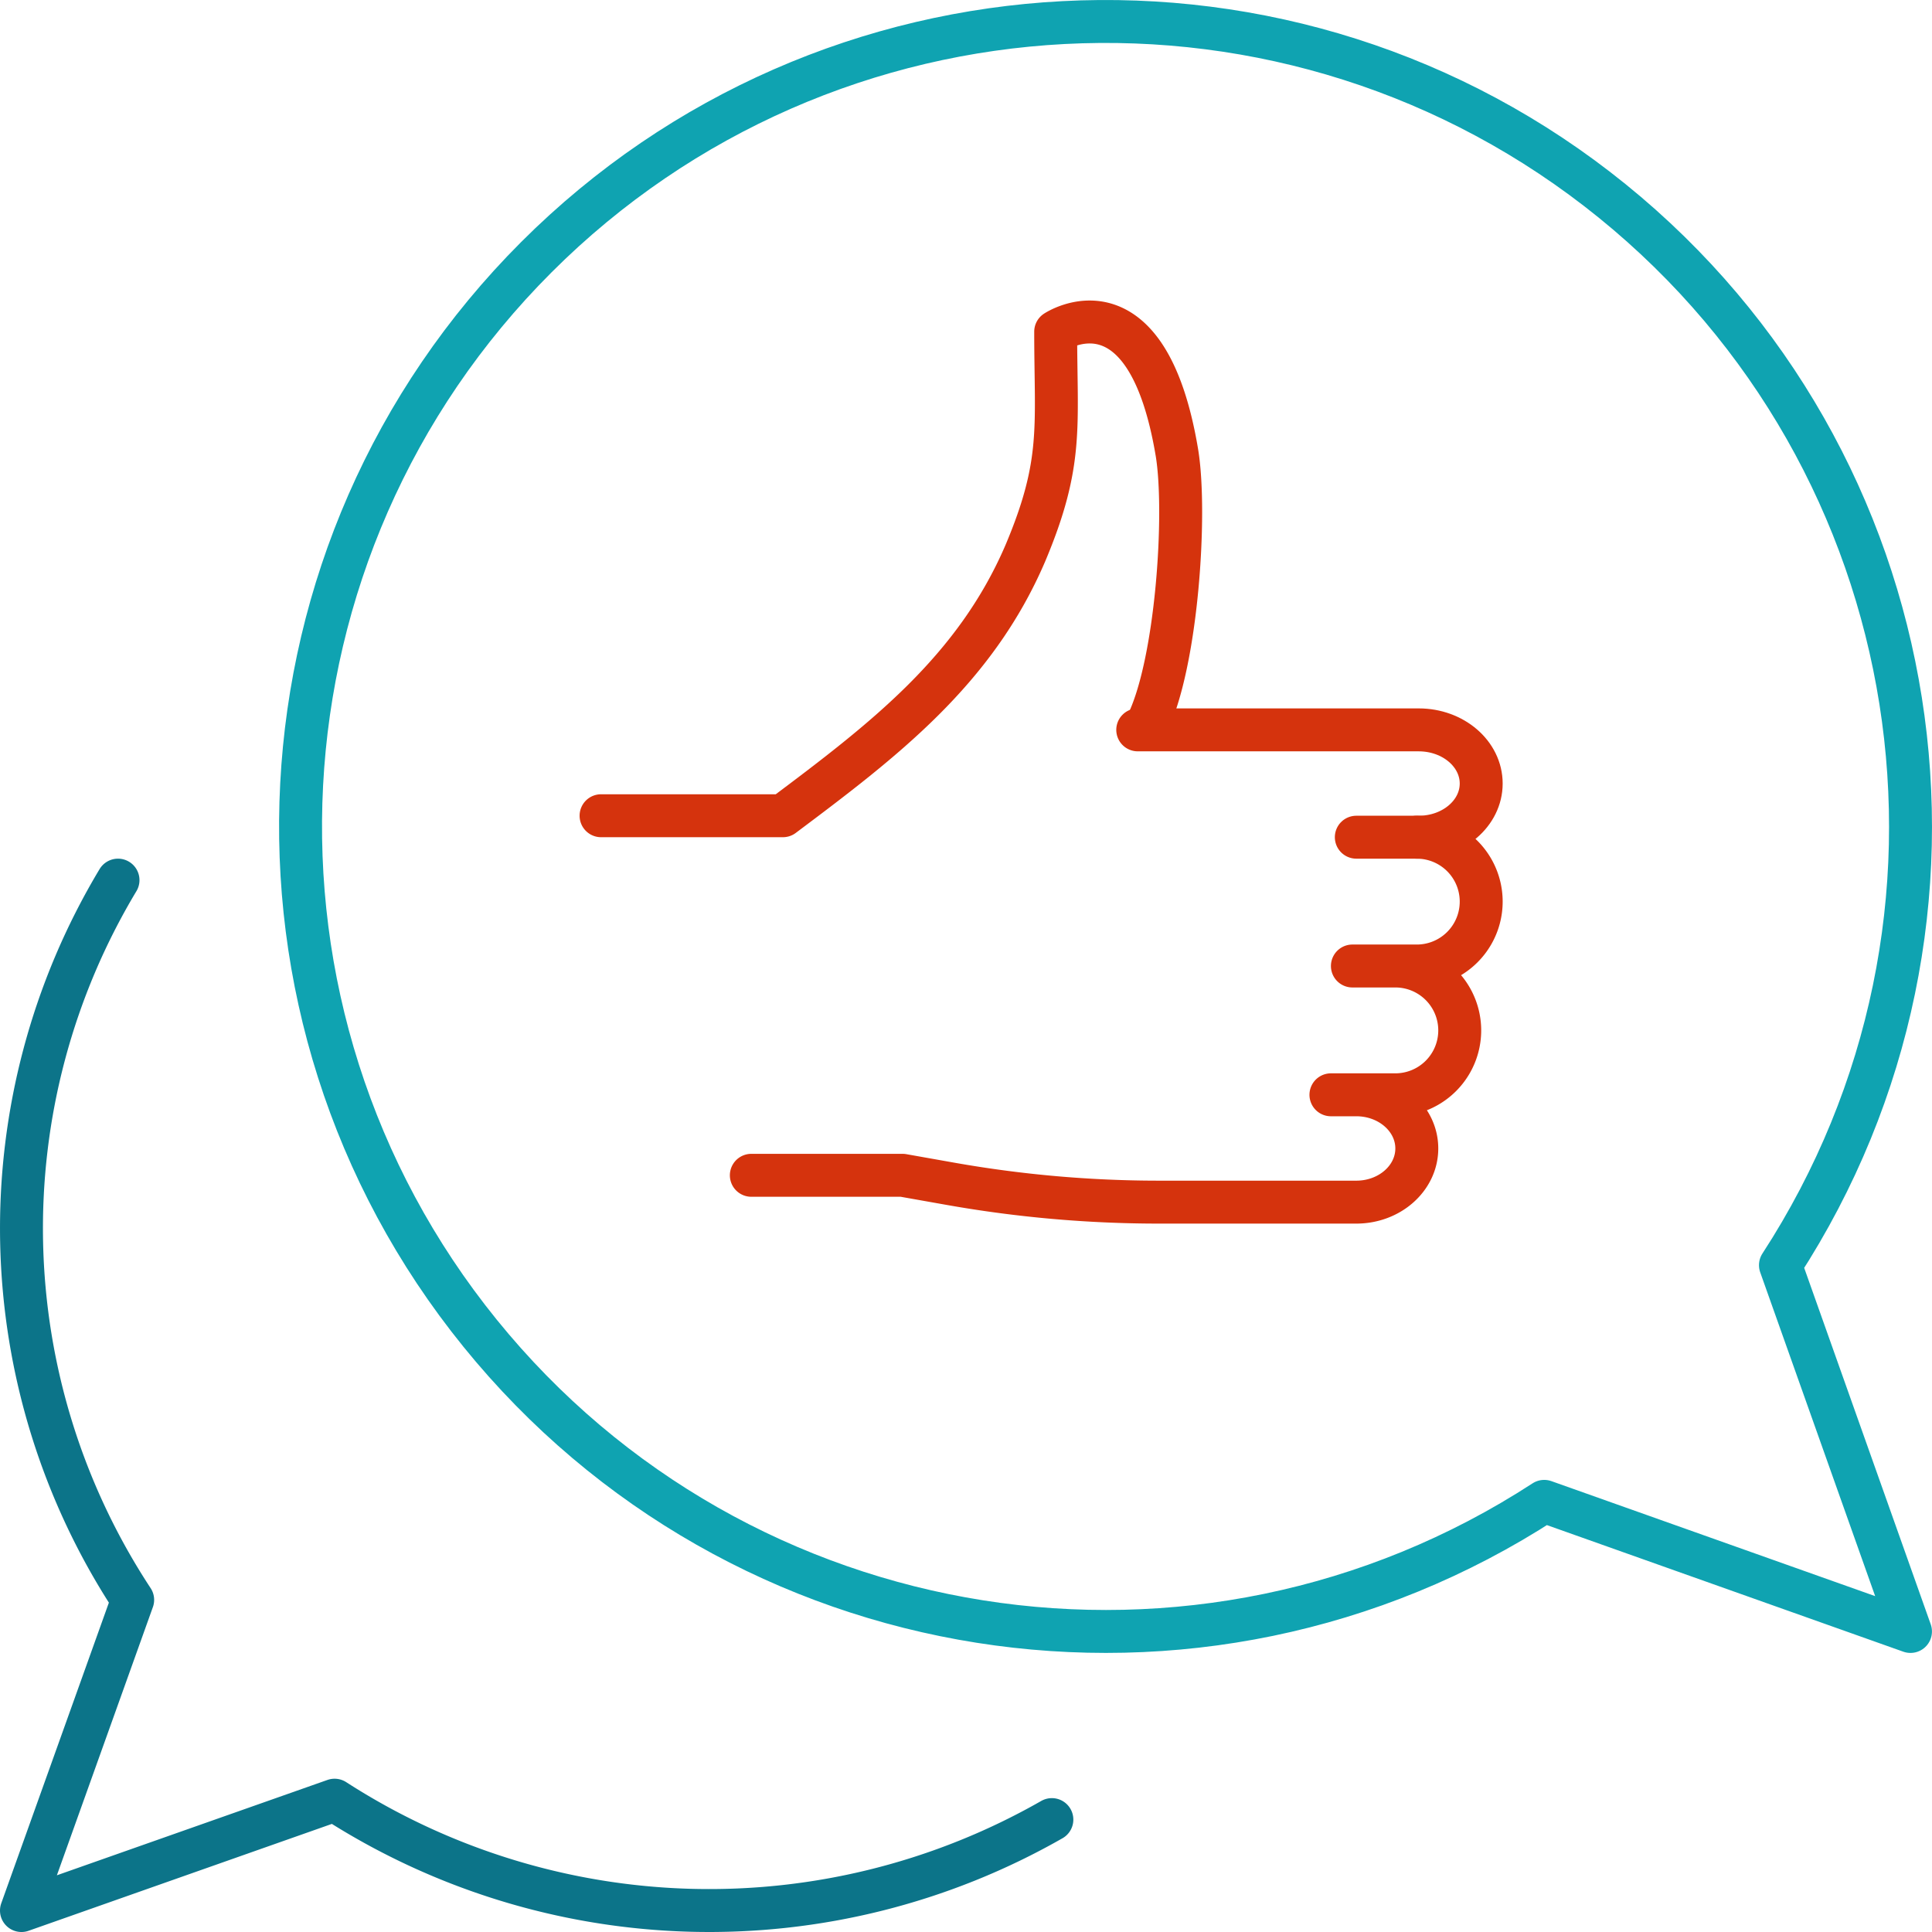 <svg xmlns="http://www.w3.org/2000/svg" width="90" height="90" viewBox="0 0 90 90">
    <g fill="none" fill-rule="evenodd" stroke-linecap="round" stroke-linejoin="round" stroke-width="2">
        <path stroke="#0FA3B1" d="M82.94 58.937C93.4 42.842 90.02 21.446 75.104 9.362 60.189-2.72 38.557-1.59 24.983 11.983 11.41 25.557 10.28 47.19 22.363 62.105 34.445 77.02 55.842 80.4 71.936 69.939L88.998 76 82.94 58.936z"/>
        <path stroke="#0C7489" d="M49 84.764a32.195 32.195 0 0 1-33.414-.904L1 89l5.18-14.471A31.508 31.508 0 0 1 5.497 41"/>
        <path stroke="#D5330D" d="M28 38h8.471c4.702-3.523 8.951-6.765 11.295-12.233 1.78-4.228 1.412-5.877 1.412-10.316 0 0 4.236-2.819 5.648 5.637.465 2.819 0 9.865-1.412 12.684M66 39a3 3 0 0 1 0 6h-3M65 45a3 3 0 0 1 0 6h-3M63.182 51C64.738 51 66 52.12 66 53.5S64.738 56 63.182 56H53.98a55.664 55.664 0 0 1-9.68-.85l-2.255-.4H35"/>
        <path stroke="#D5330D" d="M53 34h13.09c1.608 0 2.91 1.12 2.91 2.5S67.698 39 66.09 39h-2.908"/>
    </g>
</svg>
